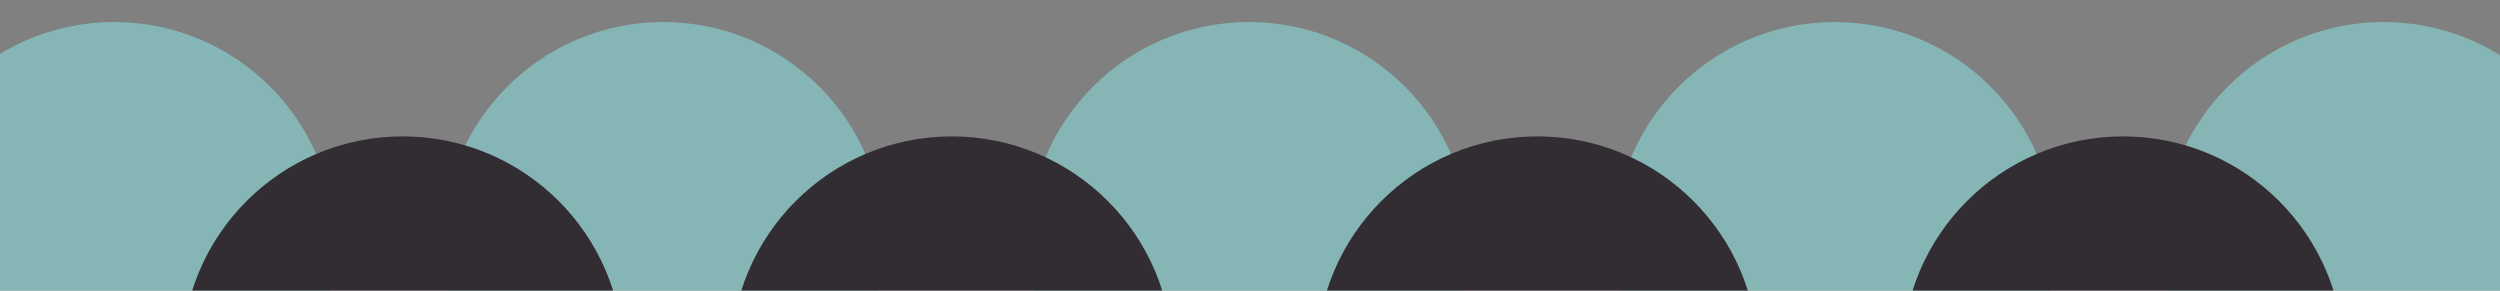 <?xml version="1.0" encoding="utf-8"?>
<!-- Generator: Adobe Illustrator 27.3.1, SVG Export Plug-In . SVG Version: 6.00 Build 0)  -->
<svg version="1.1" id="Layer_1" xmlns="http://www.w3.org/2000/svg" xmlns:xlink="http://www.w3.org/1999/xlink" x="0px" y="0px"
	 viewBox="0 0 2676 311" style="enable-background:new 0 0 2676 311;" xml:space="preserve">
<rect x="0" y="0" width="2676" height="311" fill="#808080" stroke="none"/>
<style type="text/css">
	.st0{fill:#85B5B5;}
	.st1{fill:#322D33;}
	.st2{fill:#FFF8E0;}
</style>
<g id="Layer_7">
	<g>
		<circle class="st0" cx="2551.5" cy="259.8" r="236.2"/>
	</g>
</g>
<g id="Layer_5">
	<circle class="st0" cx="1963.8" cy="259.8" r="236.2"/>
	<circle class="st1" cx="2272.5" cy="382.2" r="236.2"/>
</g>
<g id="Layer_4">
	<circle class="st0" cx="1336.9" cy="259.8" r="236.2"/>
	<circle class="st1" cx="1645.6" cy="382.2" r="236.2"/>
</g>
<g id="Layer_3">
	<circle class="st0" cx="710" cy="259.8" r="236.2"/>
	<circle class="st1" cx="1018.8" cy="382.2" r="236.2"/>
</g>
<g id="Layer_2_00000005248782788245394450000002937813835733703101_">
	<circle class="st0" cx="122.2" cy="259.8" r="236.2"/>
	<circle class="st1" cx="431" cy="382.2" r="236.2"/>
	<circle class="st2" cx="-235" cy="382.2" r="236.2"/>
</g>
</svg>
